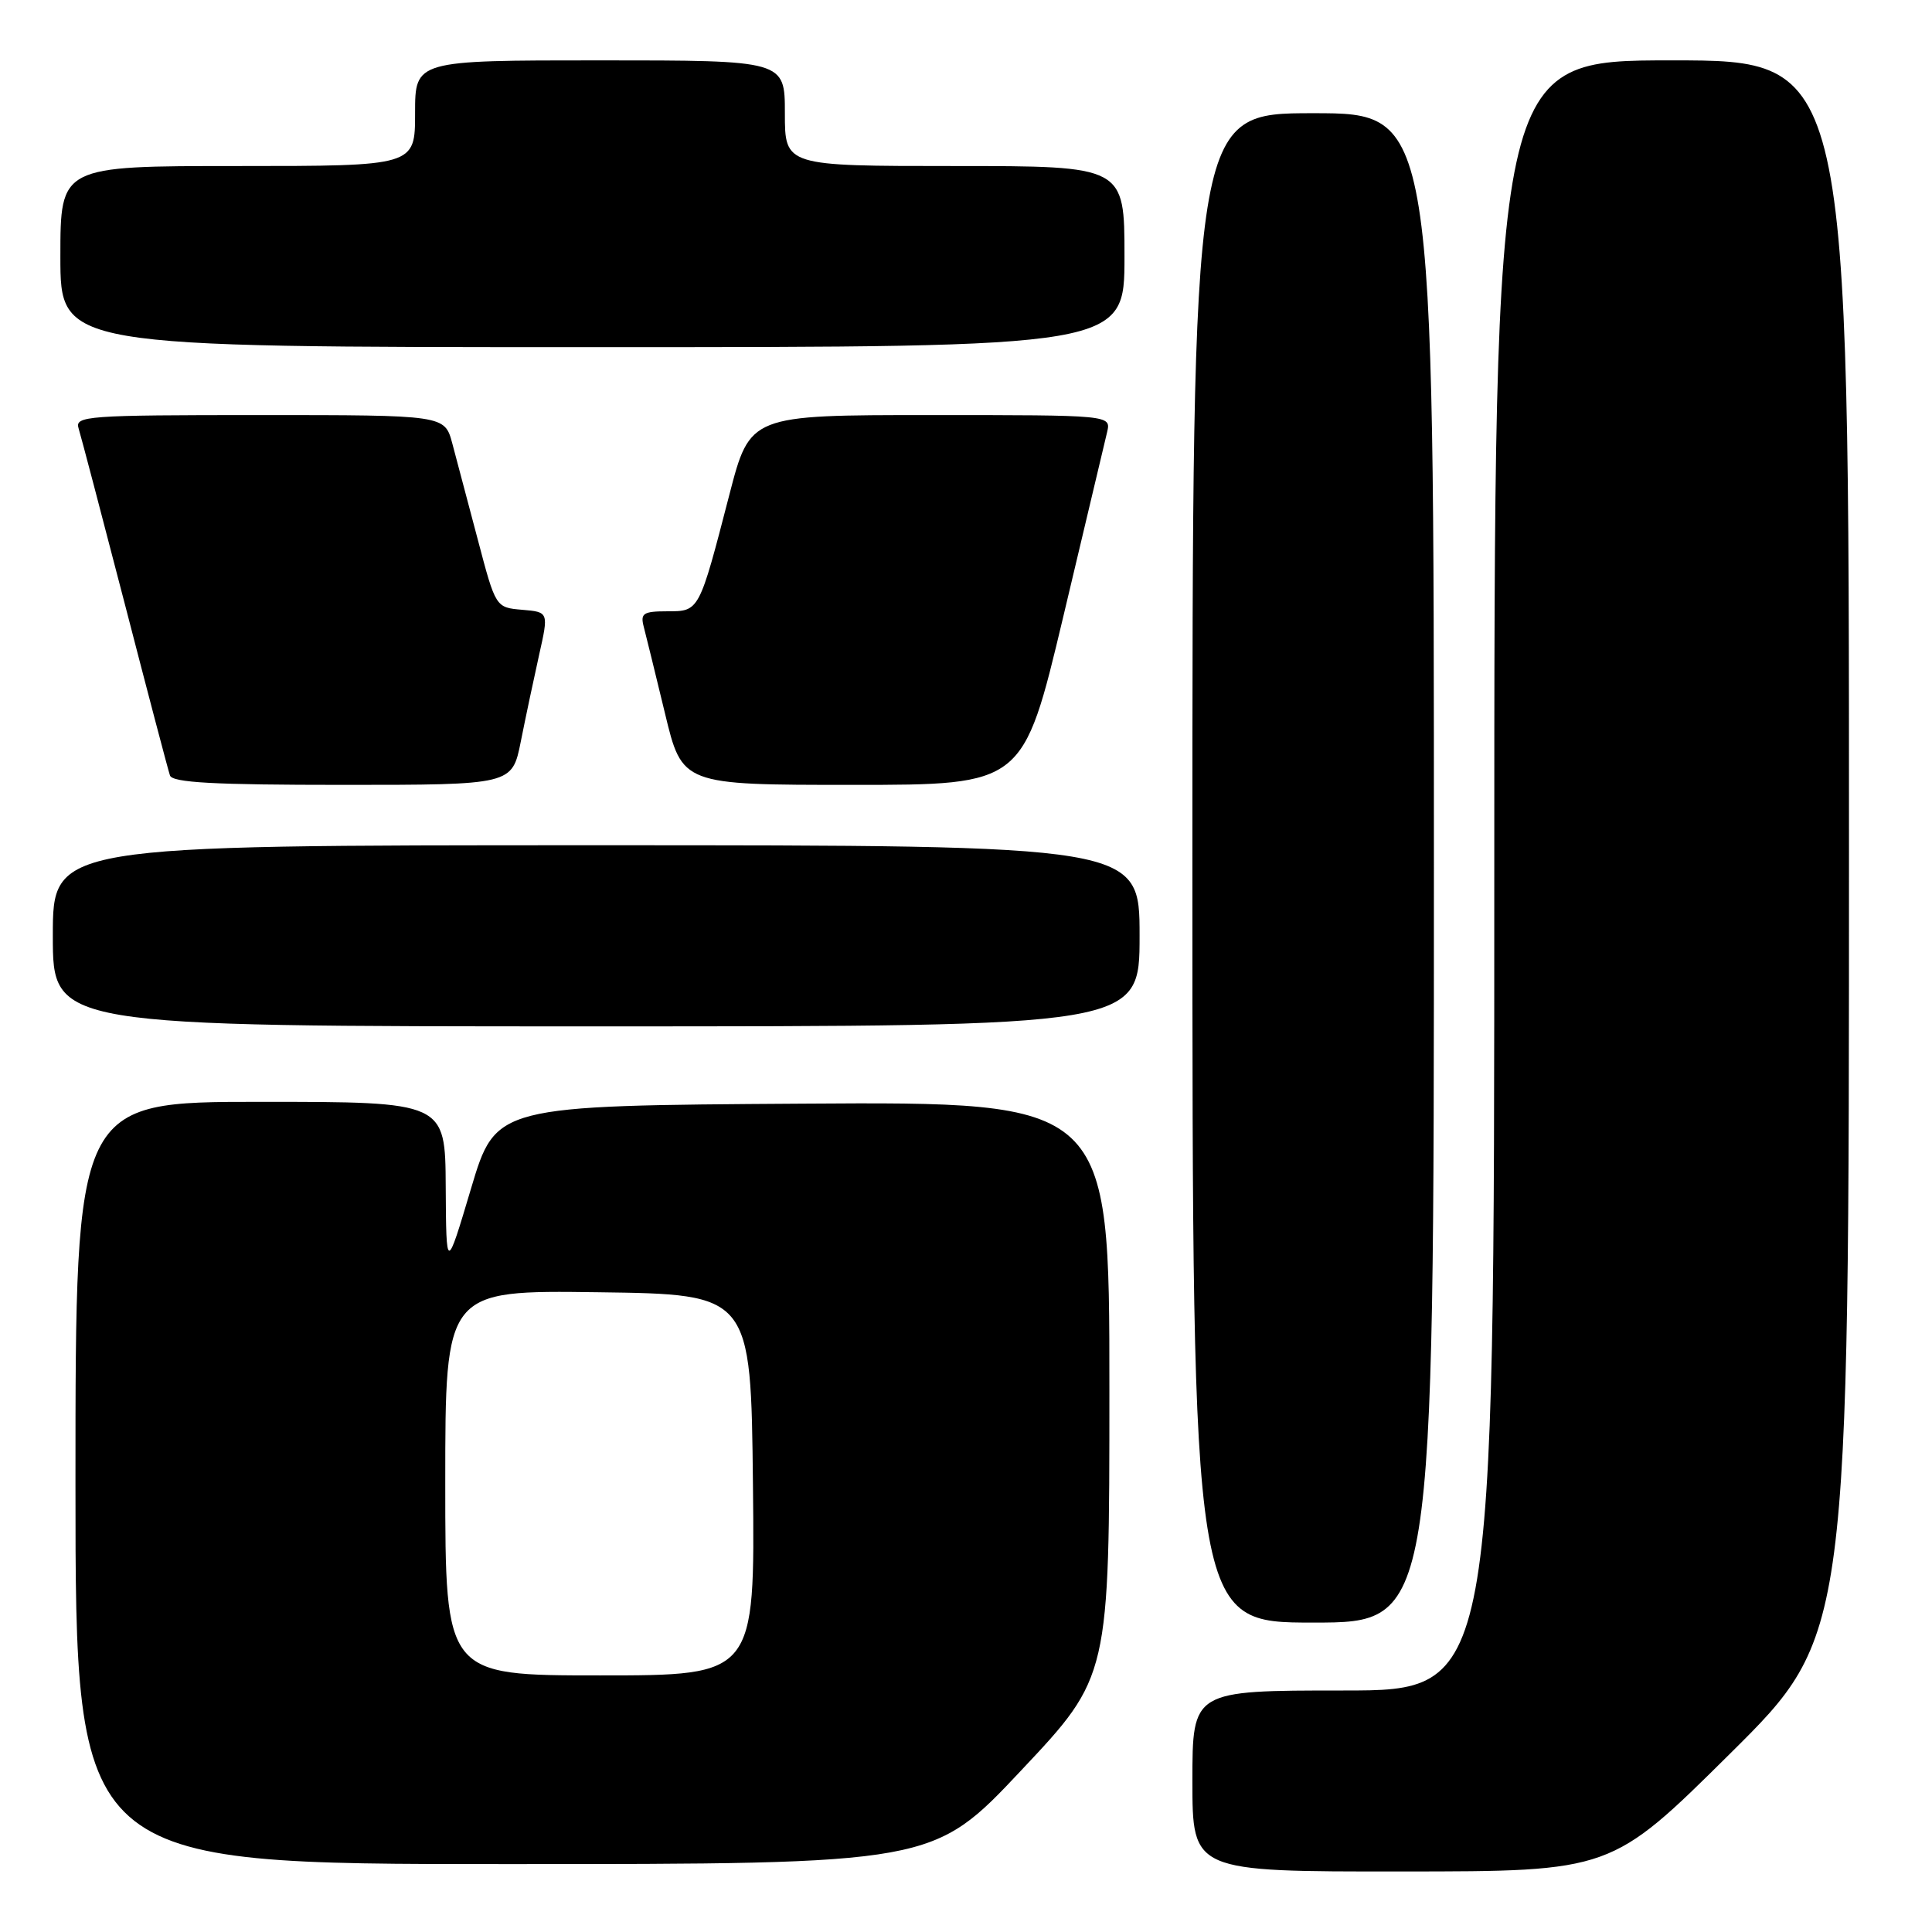 <?xml version="1.0" encoding="UTF-8" standalone="no"?>
<!DOCTYPE svg PUBLIC "-//W3C//DTD SVG 1.1//EN" "http://www.w3.org/Graphics/SVG/1.1/DTD/svg11.dtd" >
<svg xmlns="http://www.w3.org/2000/svg" xmlns:xlink="http://www.w3.org/1999/xlink" version="1.1" viewBox="0 0 256 256">
 <g >
 <path fill="currentColor"
d=" M 229.25 232.36 C 245.00 216.75 245.00 216.75 245.00 112.37 C 245.00 8.00 245.00 8.00 221.50 8.00 C 198.00 8.00 198.00 8.00 198.00 116.00 C 198.00 224.00 198.00 224.00 178.00 224.00 C 158.00 224.00 158.00 224.00 158.00 236.00 C 158.00 248.00 158.00 248.00 185.75 247.98 C 213.50 247.97 213.50 247.97 229.25 232.36 Z  M 135.32 234.58 C 147.00 222.17 147.00 222.17 147.00 184.07 C 147.00 145.98 147.00 145.98 106.34 146.24 C 65.69 146.50 65.69 146.50 62.41 157.50 C 59.13 168.50 59.13 168.50 59.06 157.25 C 59.00 146.00 59.00 146.00 34.50 146.00 C 10.00 146.00 10.00 146.00 10.00 196.50 C 10.00 247.00 10.00 247.00 66.82 247.00 C 123.64 247.00 123.64 247.00 135.32 234.58 Z  M 190.00 115.00 C 190.00 15.00 190.00 15.00 174.00 15.00 C 158.00 15.00 158.00 15.00 158.00 115.00 C 158.00 215.00 158.00 215.00 174.00 215.00 C 190.00 215.00 190.00 215.00 190.00 115.00 Z  M 151.00 124.00 C 151.00 112.00 151.00 112.00 79.00 112.00 C 7.00 112.00 7.00 112.00 7.00 124.00 C 7.00 136.00 7.00 136.00 79.00 136.00 C 151.00 136.00 151.00 136.00 151.00 124.00 Z  M 69.01 98.25 C 69.64 95.09 70.73 89.94 71.43 86.80 C 72.71 81.10 72.71 81.10 69.20 80.80 C 65.68 80.50 65.68 80.50 63.31 71.50 C 62.00 66.55 60.48 60.81 59.93 58.75 C 58.92 55.00 58.92 55.00 34.39 55.00 C 11.49 55.00 9.90 55.12 10.41 56.75 C 10.71 57.71 13.46 68.17 16.53 80.00 C 19.59 91.83 22.28 102.06 22.52 102.75 C 22.84 103.70 28.32 104.00 45.40 104.00 C 67.86 104.00 67.86 104.00 69.01 98.25 Z  M 140.88 81.75 C 143.79 69.51 146.41 58.49 146.70 57.25 C 147.22 55.00 147.22 55.00 123.30 55.00 C 99.38 55.00 99.38 55.00 96.65 65.53 C 92.62 81.10 92.67 81.00 88.41 81.00 C 85.25 81.00 84.84 81.27 85.29 83.01 C 85.58 84.12 86.85 89.29 88.11 94.51 C 90.39 104.00 90.39 104.00 112.99 104.00 C 135.58 104.00 135.58 104.00 140.88 81.75 Z  M 149.00 34.00 C 149.00 22.00 149.00 22.00 126.50 22.00 C 104.00 22.00 104.00 22.00 104.00 15.00 C 104.00 8.00 104.00 8.00 79.50 8.00 C 55.00 8.00 55.00 8.00 55.00 15.00 C 55.00 22.00 55.00 22.00 31.50 22.00 C 8.00 22.00 8.00 22.00 8.00 34.00 C 8.00 46.00 8.00 46.00 78.50 46.00 C 149.00 46.00 149.00 46.00 149.00 34.00 Z  M 59.00 196.48 C 59.00 170.96 59.00 170.96 79.25 171.23 C 99.50 171.50 99.50 171.50 99.77 196.75 C 100.03 222.00 100.03 222.00 79.52 222.00 C 59.00 222.00 59.00 222.00 59.00 196.48 Z "/>
</g>
</svg>